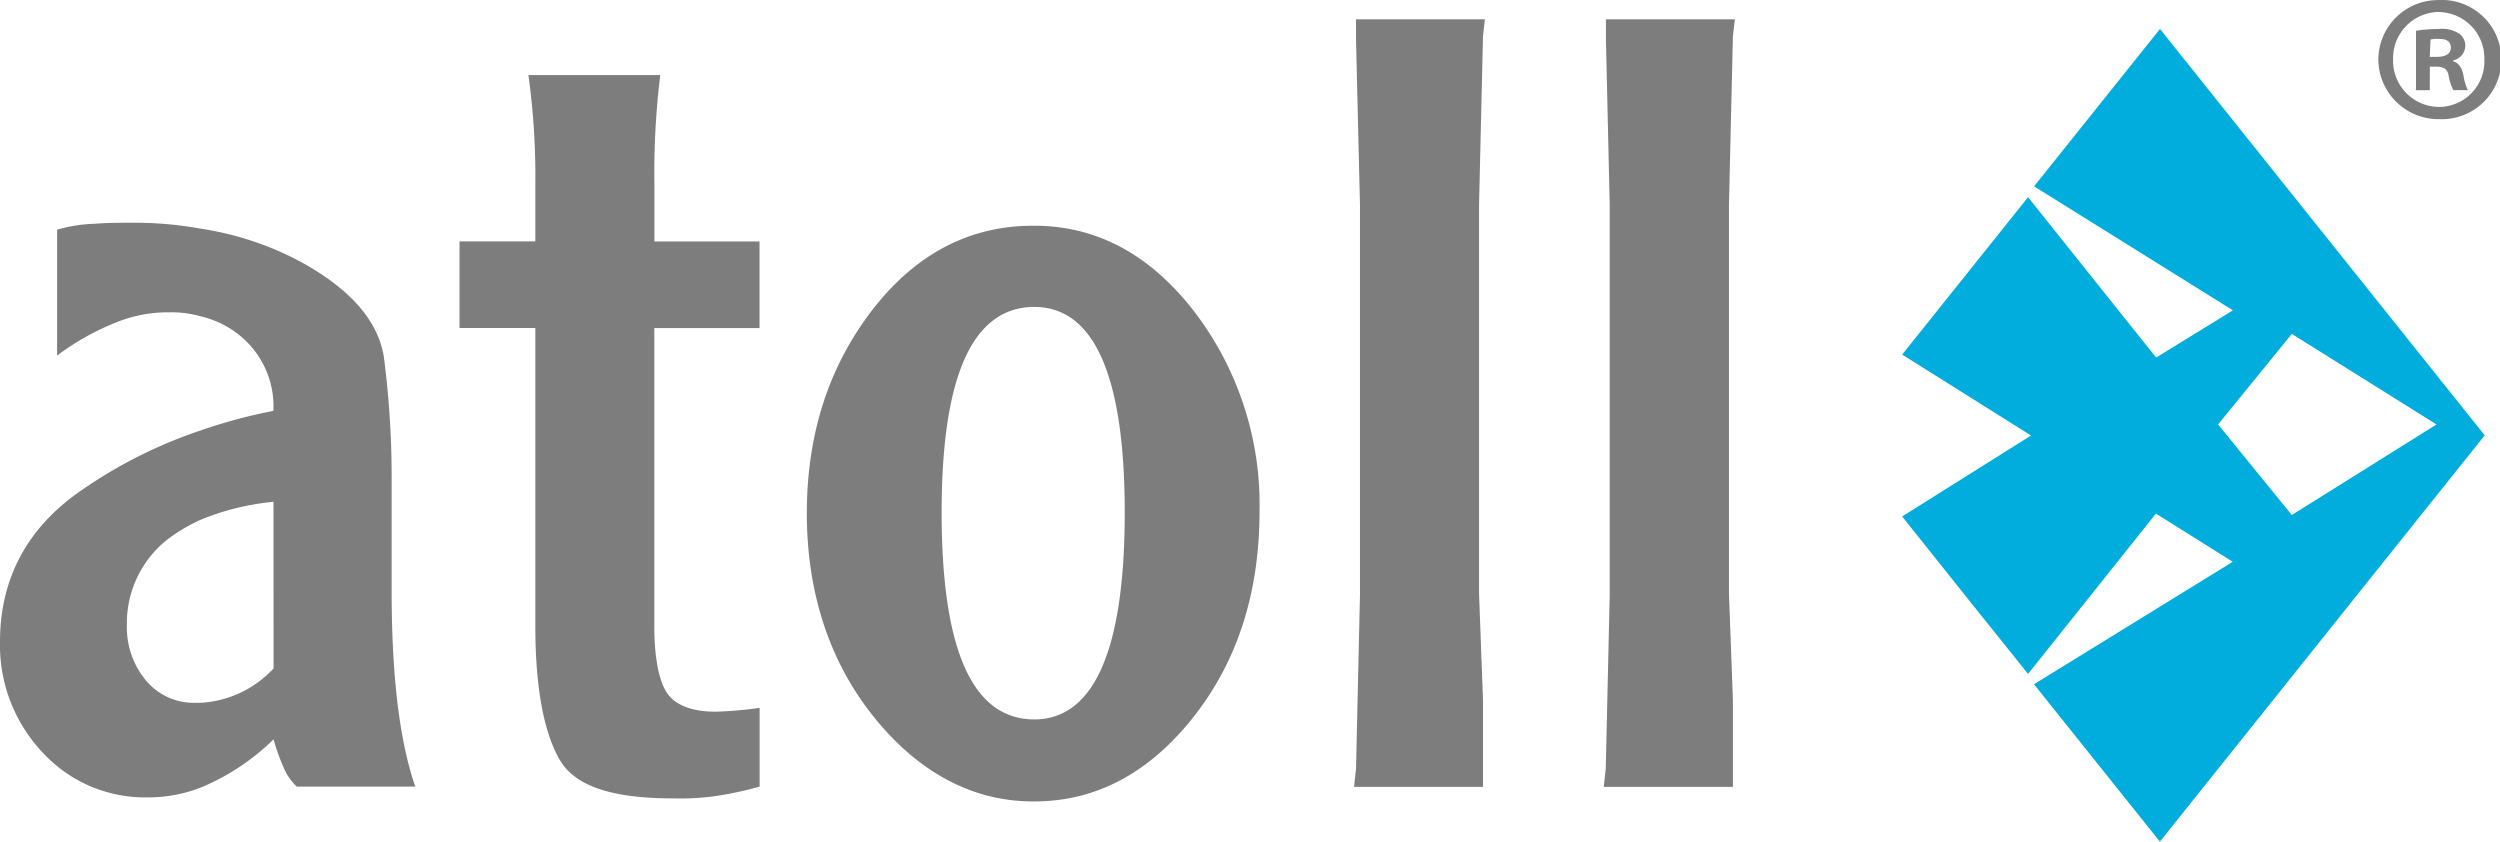 <svg id="Layer_1" data-name="Layer 1" xmlns="http://www.w3.org/2000/svg" viewBox="0 0 278 93.6"><defs><style>.cls-1{fill:#7d7d7d;}.cls-2{fill:#00addd;}</style></defs><title>Artboard 1</title><path class="cls-1" d="M271.27,0a6.63,6.63,0,1,1,0,13.25,6.69,6.69,0,0,1-6.8-6.64,6.65,6.65,0,0,1,6.8-6.6Zm-.08,1.33a5.15,5.15,0,0,0-5.08,5.28,5.14,5.14,0,0,0,5.15,5.28,5.06,5.06,0,0,0,5-5.23,5.14,5.14,0,0,0-5.08-5.32Zm-1,8.7h-1.53V3.42a17.89,17.89,0,0,1,2.54-.2,3.53,3.53,0,0,1,2.26.52,1.67,1.67,0,0,1,.68,1.41,1.71,1.71,0,0,1-1.37,1.57v.08c.64.2,1,.72,1.17,1.61a5.84,5.84,0,0,0,.48,1.61h-1.61a5.29,5.29,0,0,1-.52-1.61c-.12-.68-.52-1-1.37-1h-.72Zm0-3.71H271c.85,0,1.53-.28,1.53-1s-.44-1-1.41-1a3.62,3.62,0,0,0-.85.08Z"/><path class="cls-1" d="M43.55,53.33a103.32,103.32,0,0,0-.87-13.68c-.66-3.94-3.62-7.44-9.19-10.51a34.44,34.44,0,0,0-11.16-3.71,40.41,40.41,0,0,0-7.44-.66c-1.65,0-3.07,0-4.27.11a16.74,16.74,0,0,0-4.27.66v14A28.18,28.18,0,0,1,13,35.82a15.21,15.21,0,0,1,5.8-1.09,11.89,11.89,0,0,1,3.5.44,10.71,10.71,0,0,1,4.81,2.52,10.15,10.15,0,0,1,3.29,8,58,58,0,0,0-8.1,2.18A52.36,52.36,0,0,0,9.19,54.43C3.07,58.59,0,64.27,0,71.38A17.37,17.37,0,0,0,4.81,83.75a15.46,15.46,0,0,0,11.6,4.92,16.23,16.23,0,0,0,5.91-1.09,25.45,25.45,0,0,0,8.1-5.37,22.33,22.33,0,0,0,1.09,3.07A6.19,6.19,0,0,0,33,87.47H46.18q-2.62-7.55-2.63-21.67Zm-13.13,21a11.94,11.94,0,0,1-8.1,3.82h-.55a6.91,6.91,0,0,1-5.47-2.4,9.23,9.23,0,0,1-2.19-6.24,11.85,11.85,0,0,1,4.37-9.41,18.45,18.45,0,0,1,3.83-2.3,28.15,28.15,0,0,1,8.1-2Z"/><path class="cls-1" d="M192.7,4l.22-1.85H178.58V4.42L179,22.8V66.13l-.44,19.37-.22,2H192.7V77.84L192.26,66V22.8Z"/><path class="cls-1" d="M115,25.1h-.11c-7,0-13,3.07-17.84,9.31s-7.33,13.79-7.33,22.65,2.52,16.52,7.44,22.65,10.94,9.41,17.73,9.41H115c6.89,0,12.81-3.17,17.73-9.41s7.33-13.9,7.33-22.87a35.29,35.29,0,0,0-7.44-22.43C127.7,28.16,121.79,25.1,115,25.1ZM115,80h-.11q-10.17-.16-10.18-23c0-15.1,3.39-22.76,10.18-22.87H115c6.67,0,10.07,7.66,10.07,22.87S121.68,80,115,80Z"/><path class="cls-1" d="M72.77,20.5a89.7,89.7,0,0,1,.65-12.15H58.76a82,82,0,0,1,.77,12.15v6.34H51.1v9.63h8.43V69.64c0,7,1,11.93,2.73,14.88s5.91,4.26,12.58,4.26a27.93,27.93,0,0,0,4.38-.21,38.69,38.69,0,0,0,5.25-1.1V78.71a41,41,0,0,1-4.92.43c-2.63,0-4.49-.76-5.37-2.07s-1.42-3.83-1.42-7.44V36.48h11.7V26.85H72.77Z"/><path class="cls-1" d="M150.79,4.42l.44,18.38V66.13l-.44,19.37-.22,2h14.34V77.84L164.47,66V22.8L164.91,4l.21-1.85H150.79Z"/><path class="cls-2" d="M276.3,48.41,240.19,3.22l-14,17.5,22.11,13.79-8.54,5.25L225.52,21.93l-14,17.5,14.33,9-14.33,9,7.33,9.19,6.67,8.32,14.22-17.83,8.54,5.36L226.18,76.09l14,17.5Zm-21.45,8.86-8.2-10.07,8.2-10.07L270.94,47.2Z"/></svg>